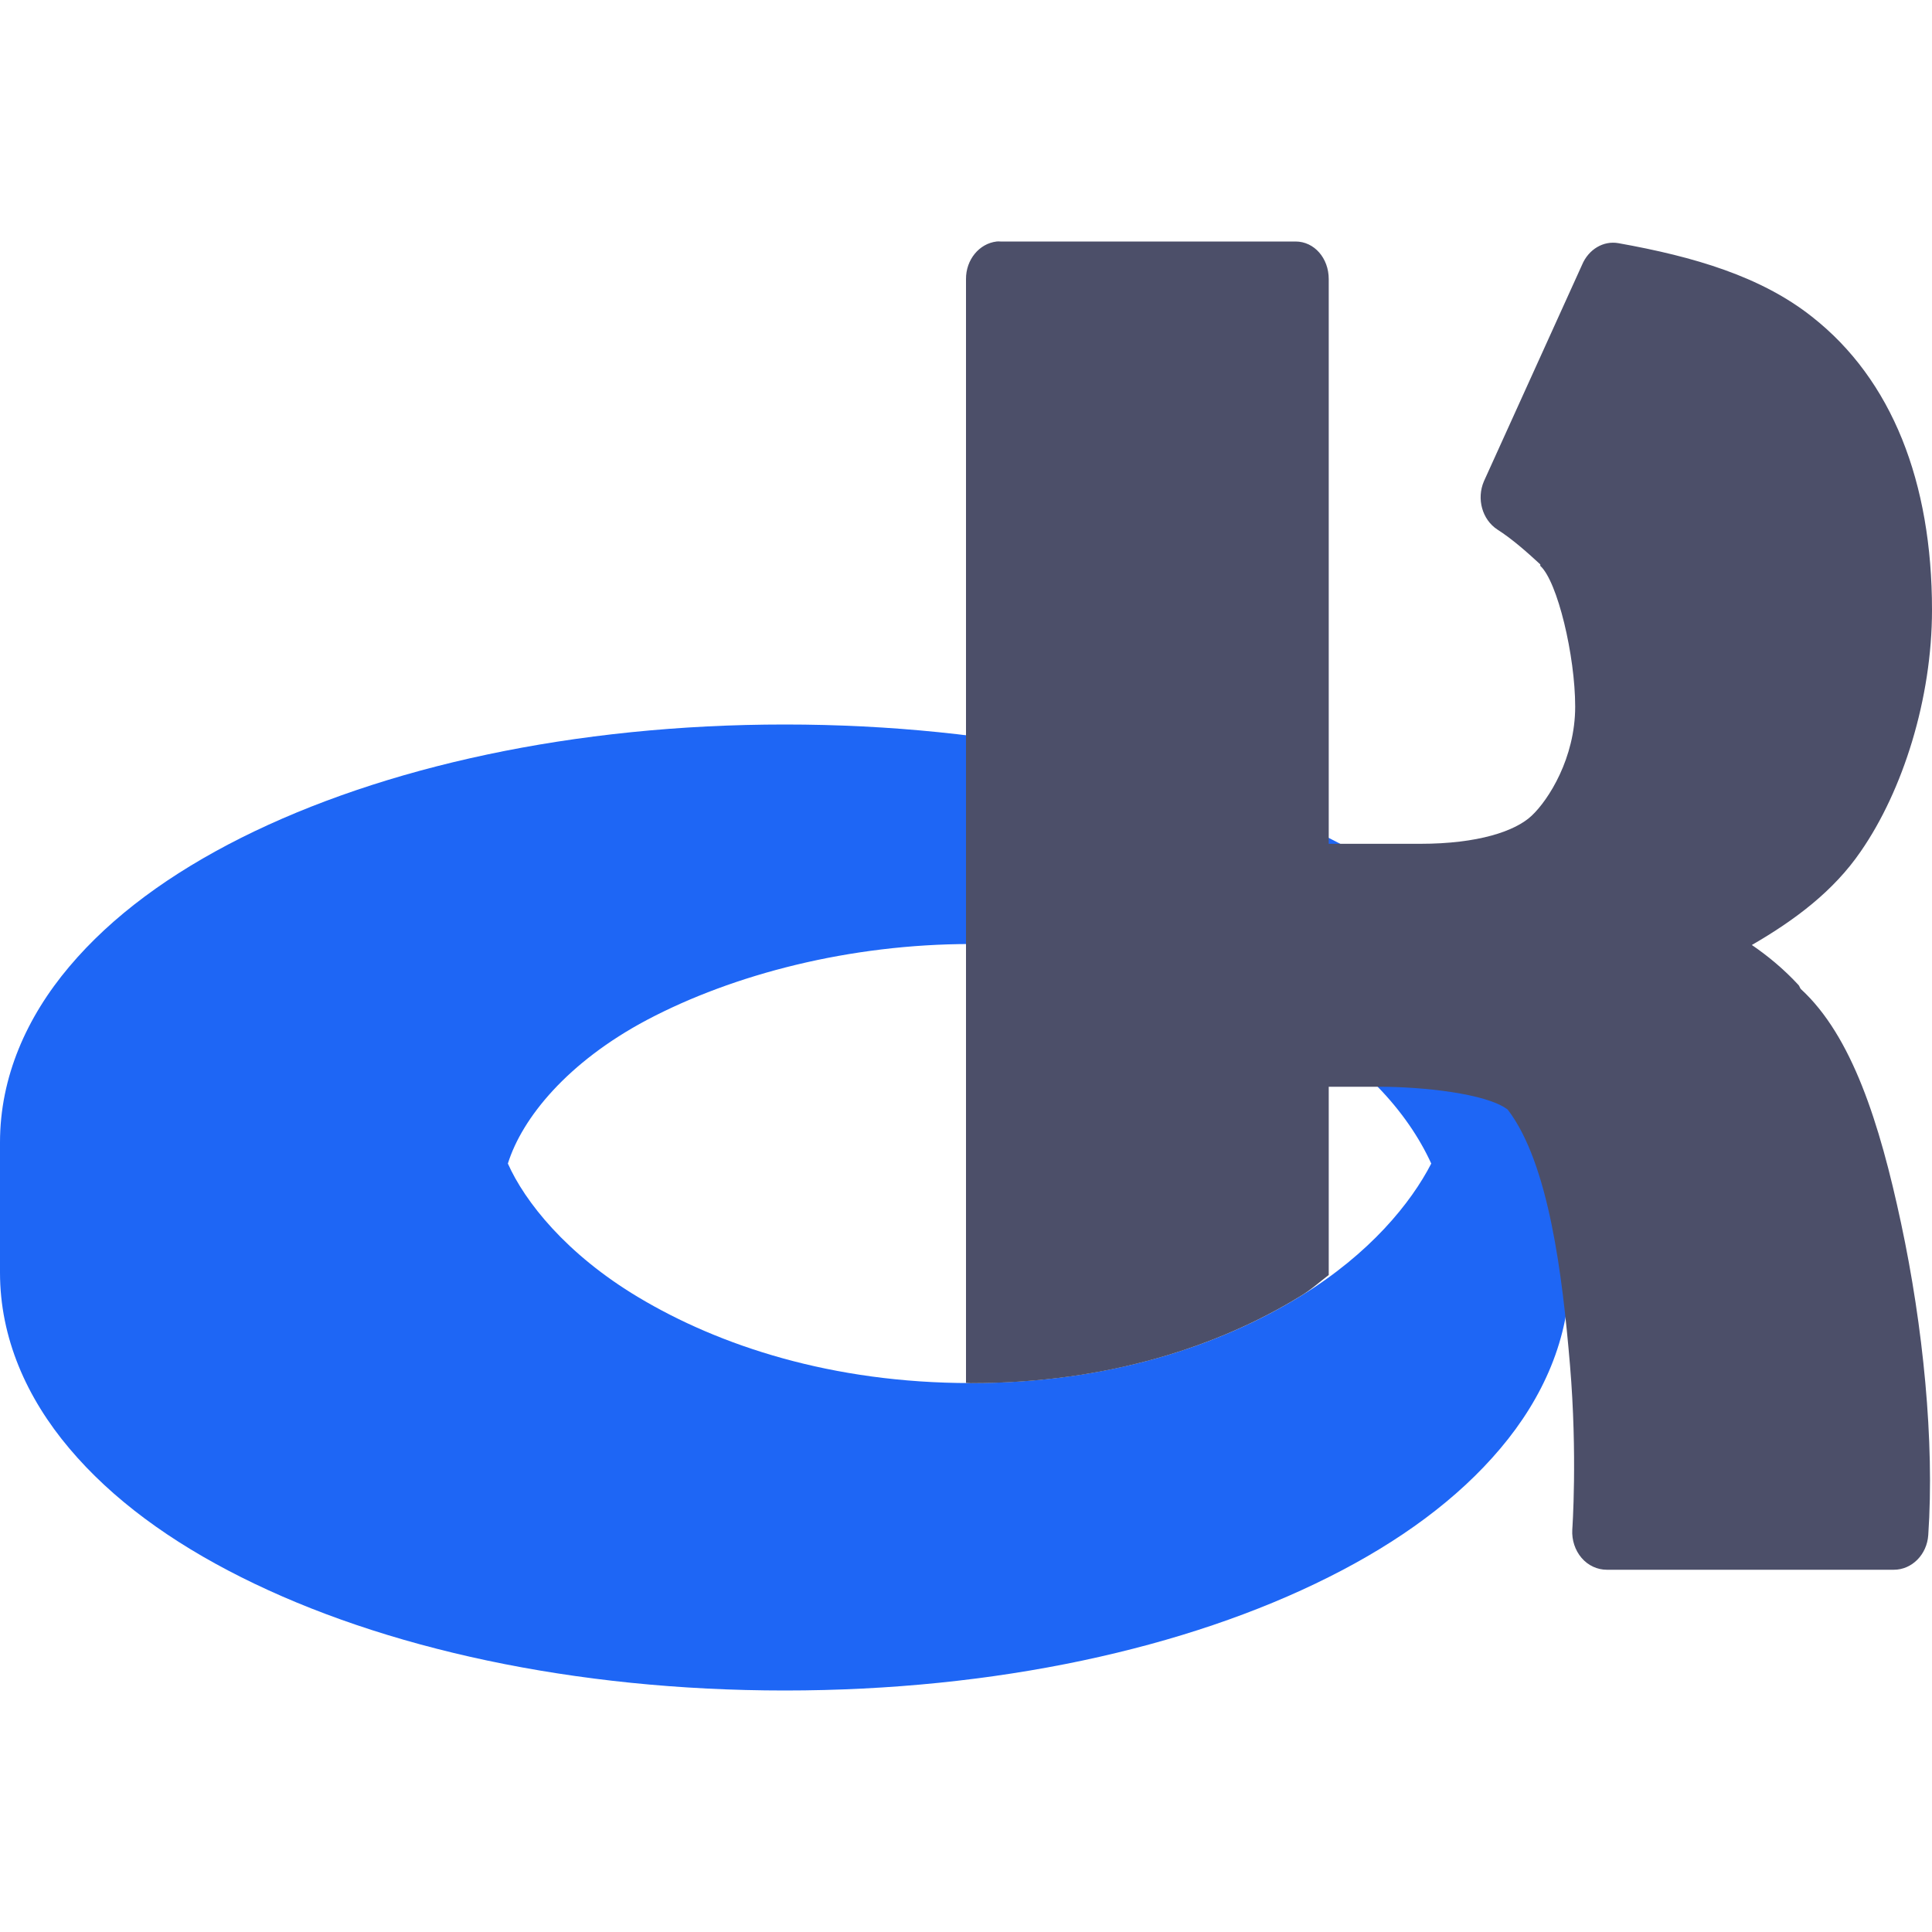 <svg xmlns="http://www.w3.org/2000/svg" width="16" height="16" x="0" y="0" version="1">
 <path style="fill:#1e66f5" d="M 6.5,6 C 4.755,6 3.172,6.35 1.998,6.938 1.411,7.233 0.927,7.586 0.574,8.005 0.22,8.424 4e-8,8.92 4e-8,9.461 v 1.078 c 0,0.541 0.22,1.037 0.574,1.456 C 0.927,12.414 1.411,12.768 1.998,13.062 3.172,13.651 4.755,14 6.5,14 8.245,14 9.828,13.651 11.002,13.062 11.589,12.768 12.073,12.414 12.426,11.995 12.78,11.576 13,11.08 13,10.539 V 9.461 C 13,8.92 12.78,8.424 12.426,8.005 12.073,7.586 11.589,7.233 11.002,6.938 9.828,6.35 8.245,6 6.5,6 Z m 1.539,1.818 c 1,0 1.913,0.243 2.609,0.617 0.617,0.332 1.009,0.772 1.205,1.201 -0.167,0.325 -0.507,0.745 -1.079,1.096 -0.667,0.41 -1.588,0.722 -2.735,0.722 -1.148,0 -2.082,-0.309 -2.753,-0.711 C 4.689,10.386 4.346,9.951 4.206,9.636 4.325,9.256 4.702,8.795 5.357,8.447 6.076,8.067 7.04,7.818 8.039,7.818 Z"/>
 <path style="fill:#4c4f69" d="M 8.254 2 C 8.109 2.017 7.999 2.151 8 2.311 L 8 11.453 C 8.014 11.453 8.025 11.455 8.039 11.455 C 9.186 11.455 10.106 11.142 10.773 10.732 C 10.865 10.676 10.927 10.617 11.004 10.559 L 11.004 9 L 11.426 9 C 11.772 9 12.309 9.054 12.486 9.189 C 12.829 9.636 12.94 10.571 13.002 11.305 C 13.065 12.053 13.021 12.668 13.021 12.668 C 13.016 12.754 13.044 12.839 13.098 12.902 C 13.152 12.965 13.228 13 13.307 13 L 15.684 13 C 15.833 13 15.958 12.875 15.969 12.713 C 16.022 11.937 15.926 10.982 15.744 10.131 C 15.566 9.297 15.336 8.578 14.914 8.191 C 14.906 8.182 14.903 8.167 14.895 8.158 C 14.775 8.028 14.644 7.919 14.508 7.826 C 14.868 7.618 15.187 7.377 15.41 7.051 C 15.759 6.547 16 5.786 16 5.051 C 16 3.994 15.67 3.144 15.006 2.623 C 14.585 2.29 14.031 2.126 13.404 2.014 C 13.278 1.991 13.155 2.066 13.102 2.193 L 12.289 3.986 C 12.227 4.131 12.275 4.303 12.4 4.385 C 12.522 4.463 12.64 4.567 12.756 4.674 C 12.756 4.678 12.756 4.682 12.756 4.686 C 12.899 4.816 13.045 5.432 13.045 5.852 C 13.045 6.277 12.825 6.624 12.684 6.756 C 12.548 6.884 12.24 6.988 11.762 6.988 L 11.004 6.988 L 11.004 2.311 C 11.004 2.139 10.885 2 10.729 2 L 8.285 2 C 8.275 1.999 8.264 1.999 8.254 2 z"/>
</svg>
